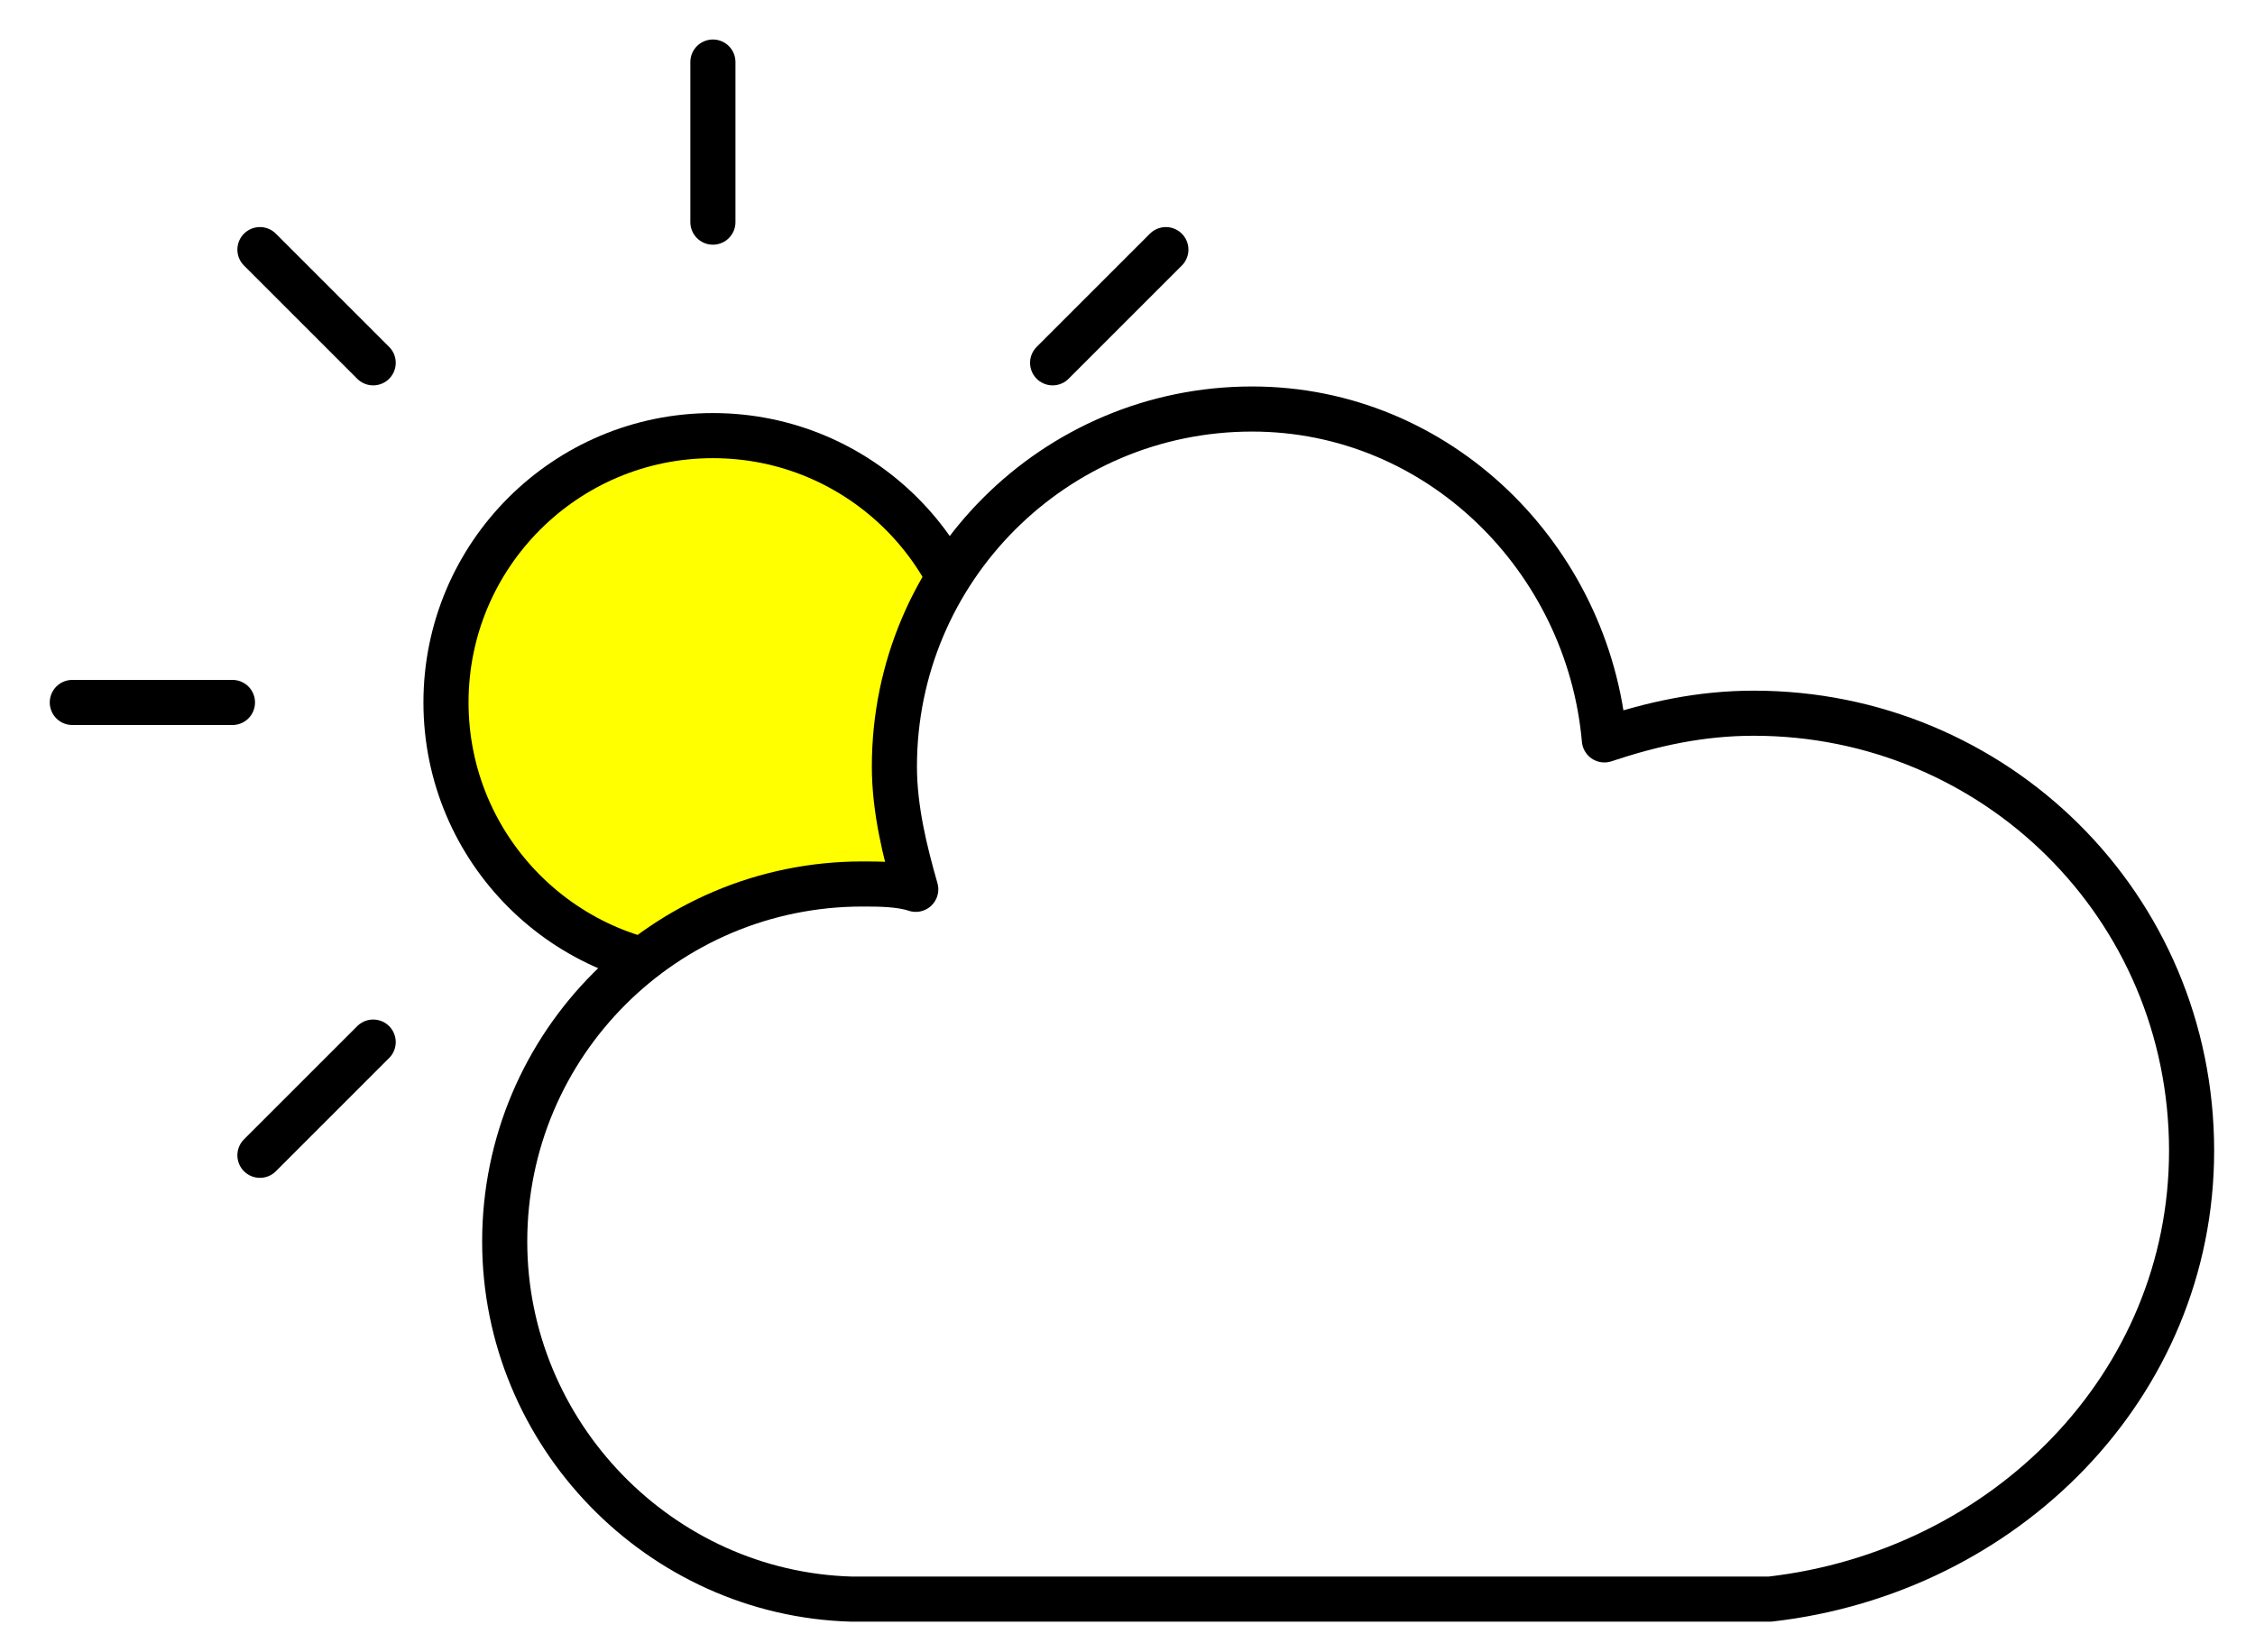 <?xml version="1.0" encoding="UTF-8" standalone="no"?>
<!-- (c) ammap.com | SVG weather icons -->

<svg
   width="150"
   height="109.938"
   version="1.1"
   id="svg12"
   xmlns="http://www.w3.org/2000/svg"
   xmlns:svg="http://www.w3.org/2000/svg">
  <defs
     id="defs2" />
  <g
     id="g20"
     transform="matrix(1.128,0,0,1.128,-26.369,-25.492)">
    <g
       class="am-weather-sun"
       transform="matrix(3.148,0,0,3.148,65.417,64.035)"
       id="g10"
       style="filter:url(#blur)">
      <line
         transform="translate(0,9)"
         y2="3"
         fill="none"
         stroke="#ffa500"
         stroke-linecap="round"
         stroke-width="2"
         id="line2"
         x1="0"
         y1="0"
         x2="0" />
      <g
         transform="rotate(45)"
         id="g3"
         style="stroke-width:0.845;stroke-dasharray:none">
        <line
           transform="translate(0,9)"
           y2="3"
           fill="none"
           stroke="#ffa500"
           stroke-linecap="round"
           stroke-width="2"
           id="line3"
           x1="0"
           y1="0"
           x2="0"
           style="fill:none;fill-opacity:1;stroke:#000000;stroke-width:0.845;stroke-dasharray:none;stroke-opacity:1" />
      </g>
      <g
         transform="rotate(90)"
         id="g4"
         style="stroke-width:0.845;stroke-dasharray:none">
        <line
           transform="translate(0,9)"
           y2="3"
           fill="none"
           stroke="#ffa500"
           stroke-linecap="round"
           stroke-width="2"
           id="line4"
           x1="0"
           y1="0"
           x2="0"
           style="fill:none;fill-opacity:1;stroke:#000000;stroke-width:0.845;stroke-dasharray:none;stroke-opacity:1" />
      </g>
      <g
         transform="rotate(135)"
         id="g5"
         style="stroke-width:0.845;stroke-dasharray:none">
        <line
           transform="translate(0,9)"
           y2="3"
           fill="none"
           stroke="#ffa500"
           stroke-linecap="round"
           stroke-width="2"
           id="line5"
           x1="0"
           y1="0"
           x2="0"
           style="fill:none;fill-opacity:1;stroke:#000000;stroke-width:0.845;stroke-dasharray:none;stroke-opacity:1" />
      </g>
      <g
         transform="scale(-1)"
         id="g6"
         style="stroke-width:0.845;stroke-dasharray:none">
        <line
           transform="translate(0,9)"
           y2="3"
           fill="none"
           stroke="#ffa500"
           stroke-linecap="round"
           stroke-width="2"
           id="line6"
           x1="0"
           y1="0"
           x2="0"
           style="fill:none;fill-opacity:1;stroke:#000000;stroke-width:0.845;stroke-dasharray:none;stroke-opacity:1" />
      </g>
      <g
         transform="rotate(-135)"
         id="g7"
         style="stroke-width:0.845;stroke-dasharray:none">
        <line
           transform="translate(0,9)"
           y2="3"
           fill="none"
           stroke="#ffa500"
           stroke-linecap="round"
           stroke-width="2"
           id="line7"
           x1="0"
           y1="0"
           x2="0"
           style="fill:none;fill-opacity:1;stroke:#000000;stroke-width:0.845;stroke-dasharray:none;stroke-opacity:1" />
      </g>
      <g
         transform="rotate(-90)"
         id="g8">
        <line
           transform="translate(0,9)"
           y2="3"
           fill="none"
           stroke="#ffa500"
           stroke-linecap="round"
           stroke-width="2"
           id="line8"
           x1="0"
           y1="0"
           x2="0" />
      </g>
      <g
         transform="rotate(-45)"
         id="g9">
        <line
           transform="translate(0,9)"
           y2="3"
           fill="none"
           stroke="#ffa500"
           stroke-linecap="round"
           stroke-width="2"
           id="line9"
           x1="0"
           y1="0"
           x2="0" />
      </g>
      <circle
         r="5"
         fill="#ffa500"
         stroke="#ffa500"
         stroke-width="2"
         id="circle9"
         cx="0"
         cy="0"
         style="fill:#ffff00;fill-opacity:1;stroke:#000000;stroke-width:0.845;stroke-dasharray:none;stroke-opacity:1" />
    </g>
    <g
       class="am-weather-cloud-3"
       id="g11"
       transform="matrix(3.148,0,0,3.148,65.417,13.672)"
       style="filter:url(#blur)">
      <path
         transform="translate(-20,-11)"
         d="m 47.7,35.4 c 0,-4.6 -3.7,-8.2 -8.2,-8.2 -1,0 -1.9,0.2 -2.8,0.5 -0.3,-3.4 -3.1,-6.2 -6.6,-6.2 -3.7,0 -6.7,3 -6.7,6.7 0,0.8 0.2,1.6 0.4,2.3 -0.3,-0.1 -0.7,-0.1 -1,-0.1 -3.7,0 -6.7,3 -6.7,6.7 0,3.6 2.9,6.6 6.5,6.7 h 17.2 c 4.4,-0.5 7.9,-4 7.9,-8.4 z"
         fill="#57a0ee"
         stroke="#ffffff"
         stroke-linejoin="round"
         stroke-width="1.2"
         id="path10"
         style="fill:#ffffff;fill-opacity:1;stroke:#000000;stroke-width:0.845;stroke-dasharray:none;stroke-opacity:1" />
    </g>
  </g>
</svg>
